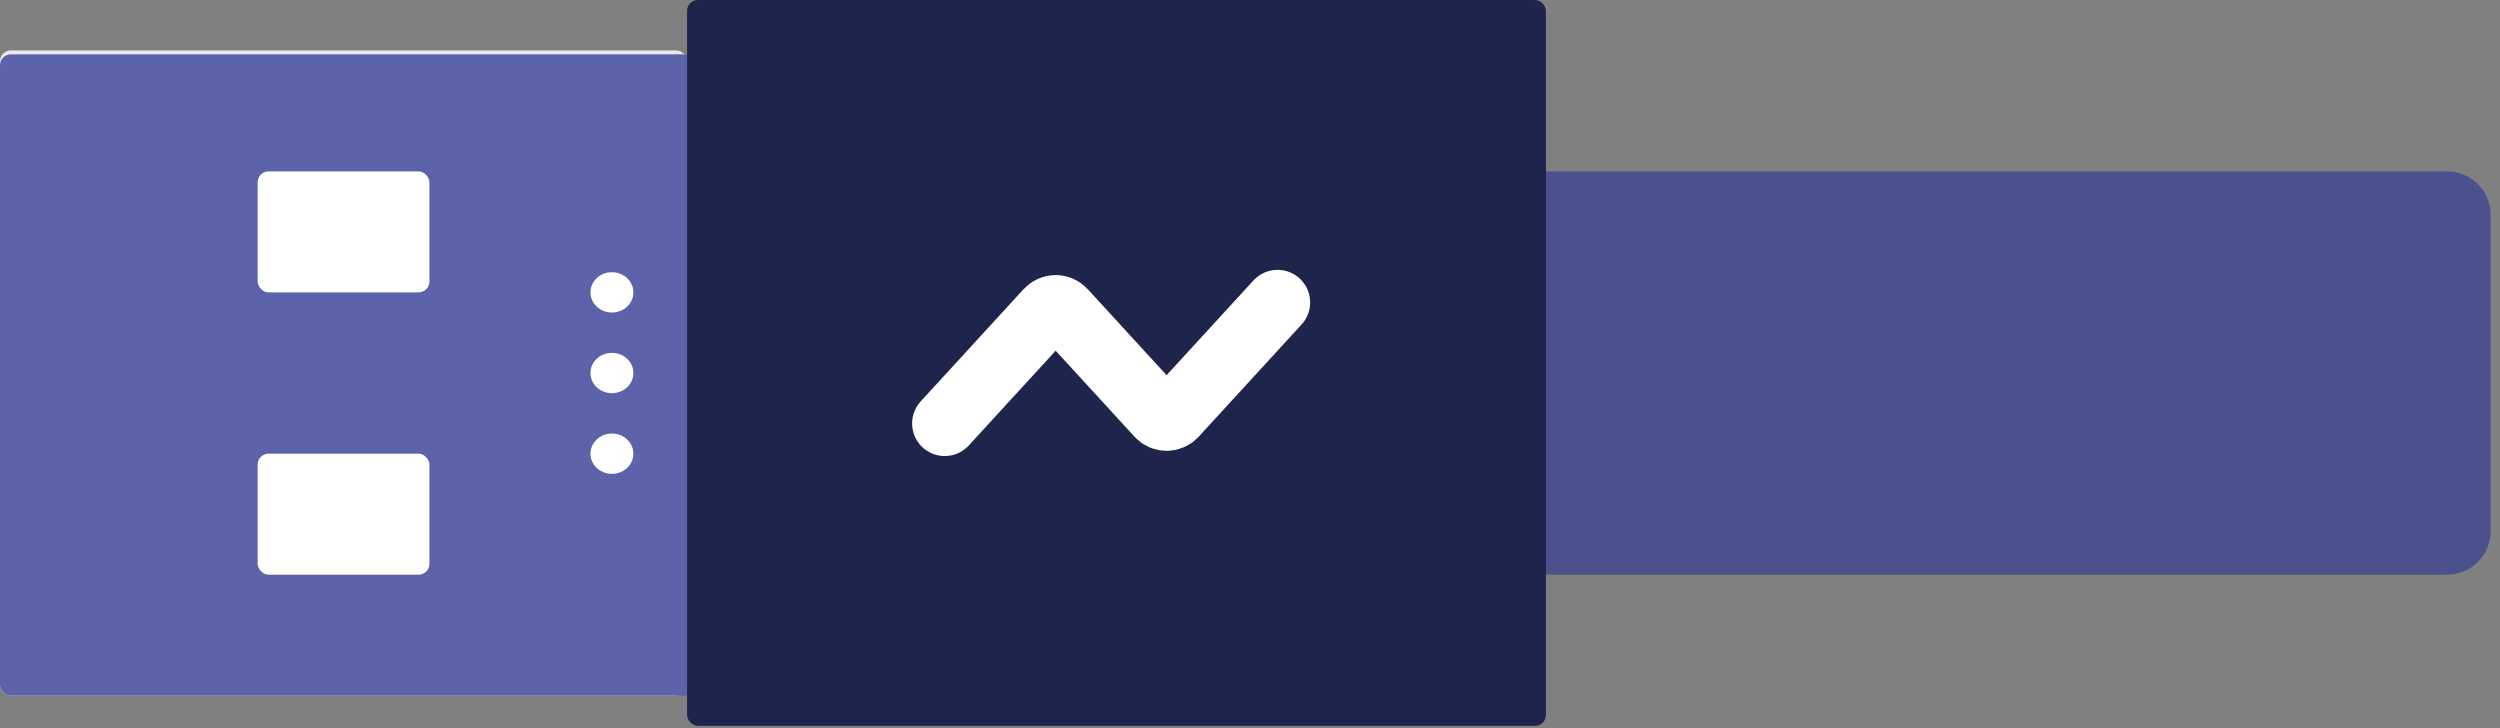 <svg width="230" height="67" viewBox="0 0 230 67" fill="none" xmlns="http://www.w3.org/2000/svg">
<rect x="0" y="0" width="230" height="67" fill="#808080" stroke="none"/>
<path d="M139 15.768H225.14C227.349 15.768 229.14 17.559 229.14 19.768V48.869C229.14 51.078 227.349 52.869 225.14 52.869H139V15.768Z" fill="#4B518C"/>
<rect y="4.638" width="63.211" height="59.361" rx="1" fill="#E9E9E9"/>
<rect y="5" width="64" height="59" rx="1" fill="#5C63AB"/>
<rect x="23.704" y="15.768" width="15.803" height="11.13" rx="1" fill="white"/>
<rect x="23.704" y="41.739" width="15.803" height="11.13" rx="1" fill="white"/>
<ellipse cx="56.297" cy="26.898" rx="1.975" ry="1.855" fill="white"/>
<ellipse cx="56.297" cy="34.318" rx="1.975" ry="1.855" fill="white"/>
<ellipse cx="56.297" cy="41.739" rx="1.975" ry="1.855" fill="white"/>
<rect x="63.211" width="79.014" height="66.781" rx="1" fill="#1F244D"/>
<path d="M86.915 38.956L96.384 28.63C96.78 28.197 97.462 28.197 97.858 28.63L106.59 38.152C106.986 38.584 107.668 38.584 108.064 38.152L117.533 27.826" stroke="white" stroke-width="6" stroke-linecap="round"/>
</svg>

